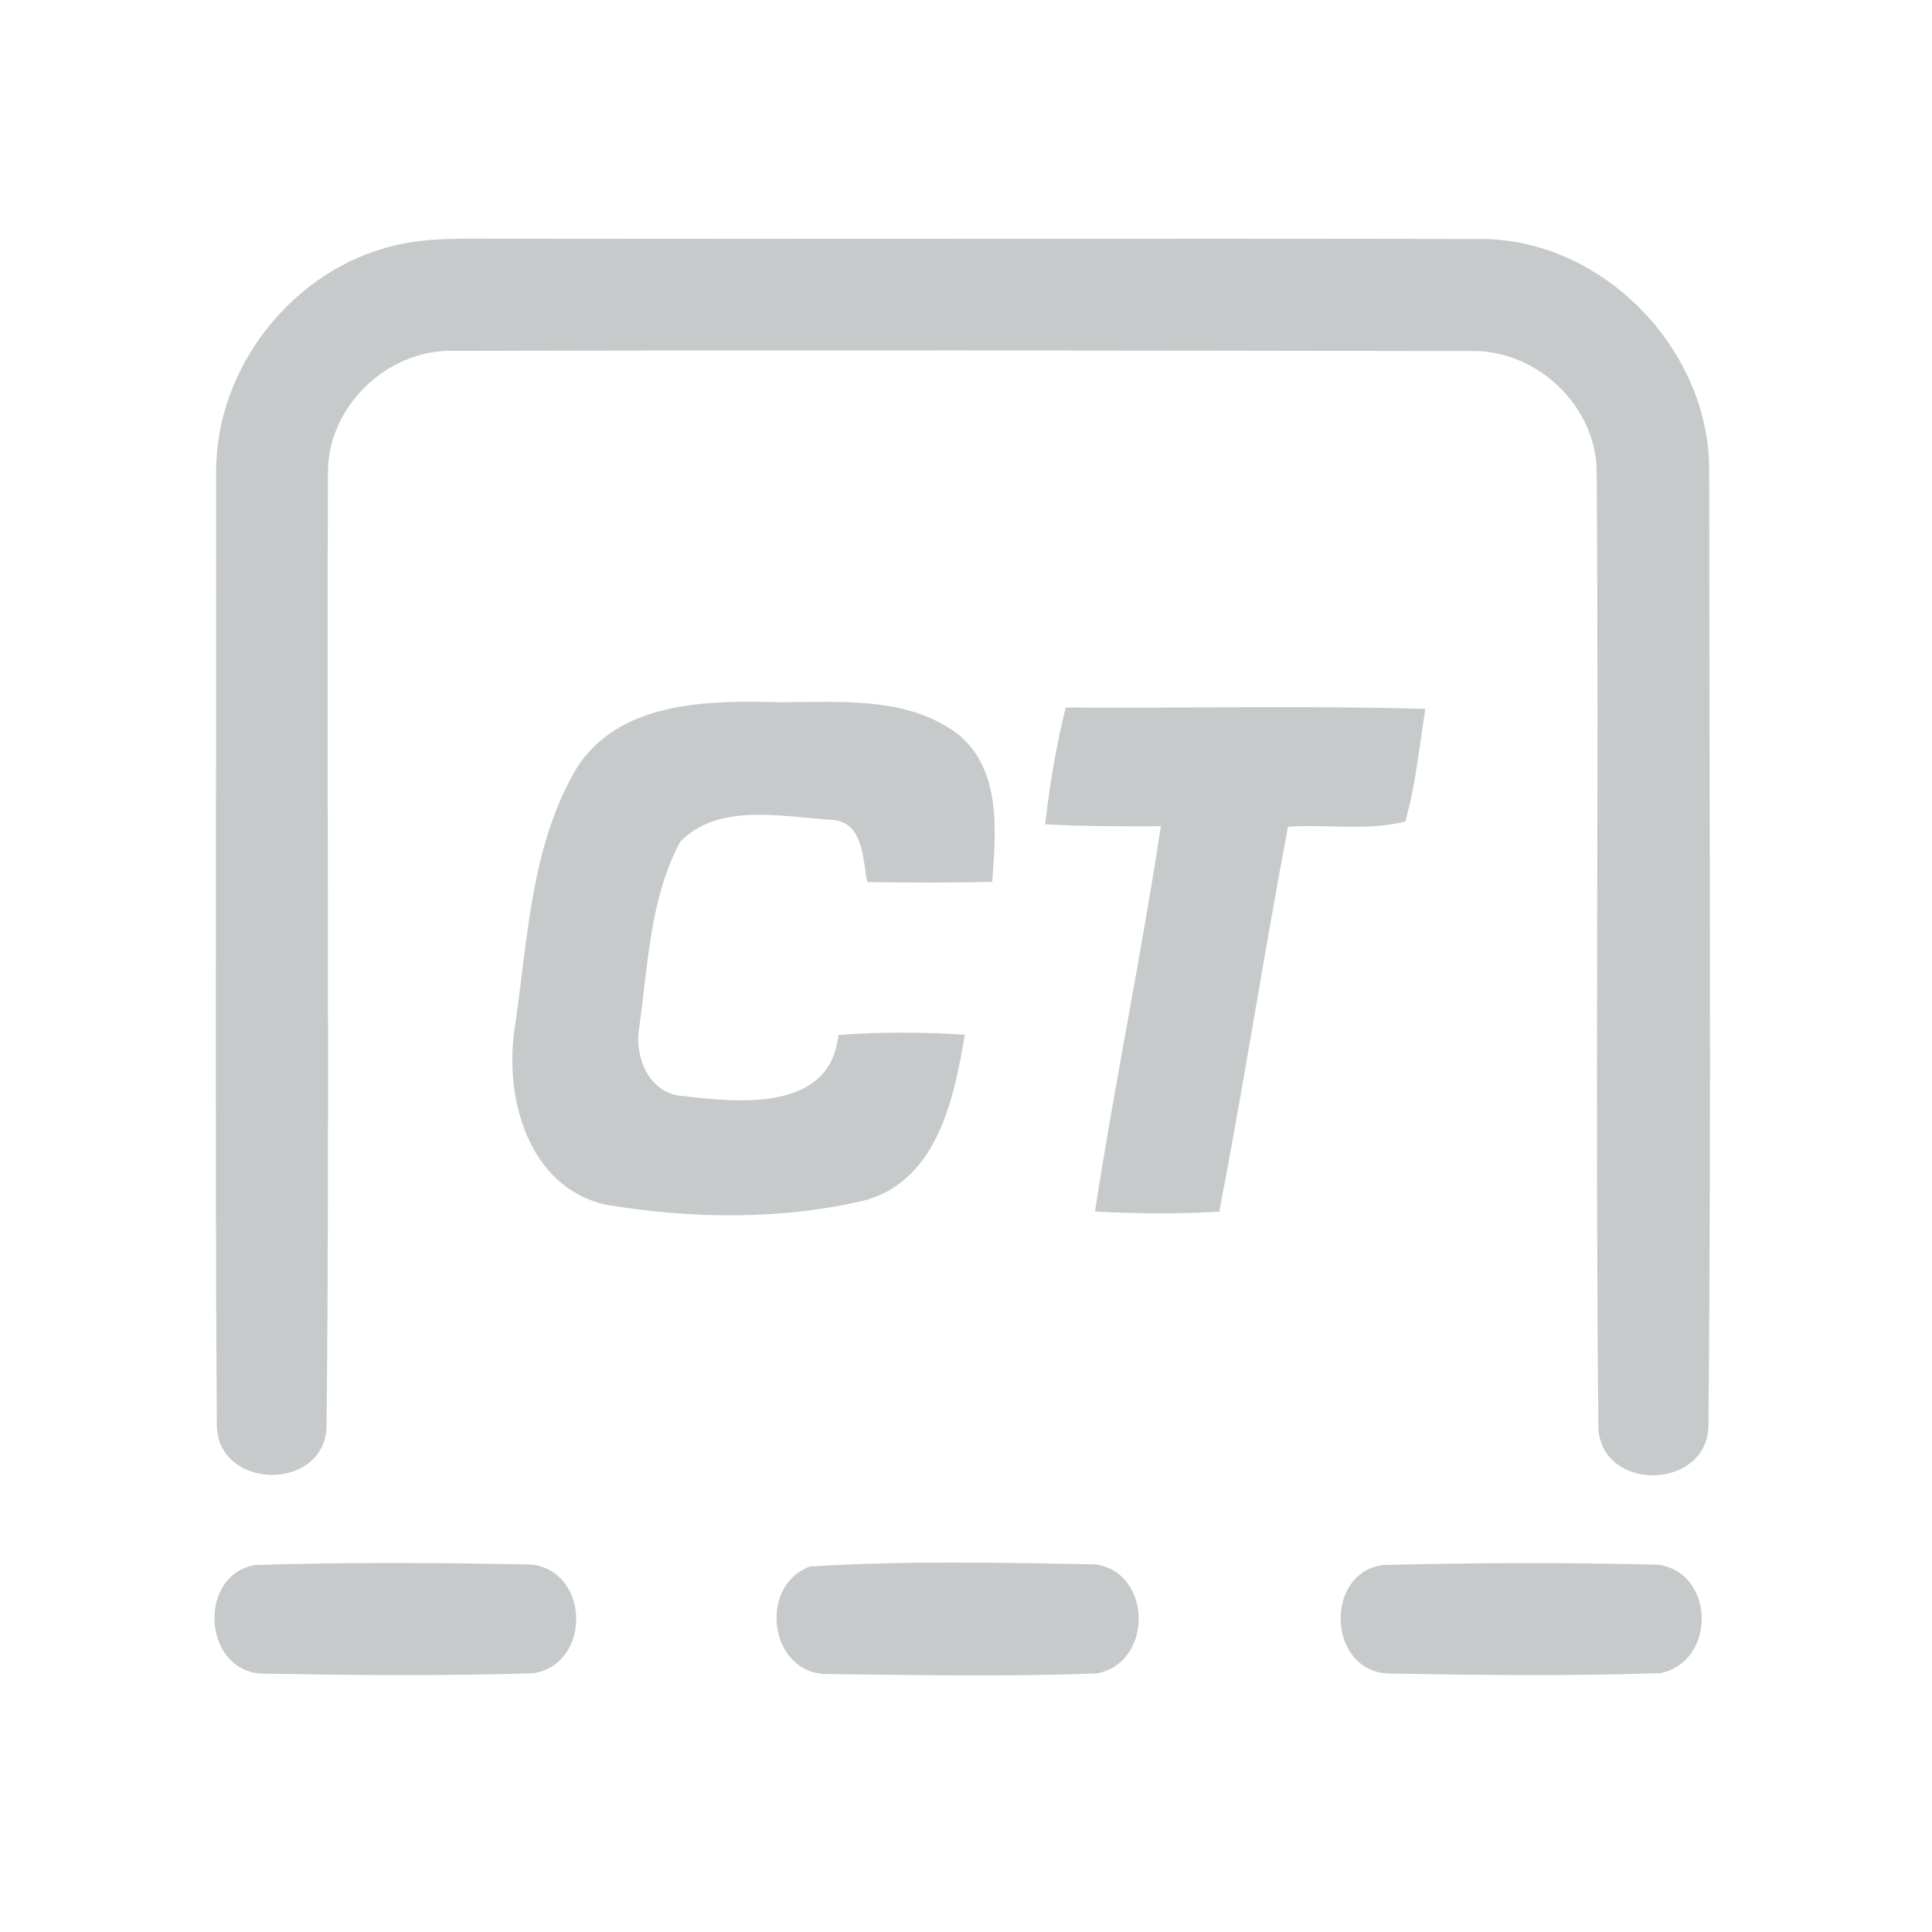 <?xml version="1.0" encoding="UTF-8" ?>
<!DOCTYPE svg PUBLIC "-//W3C//DTD SVG 1.1//EN" "http://www.w3.org/Graphics/SVG/1.1/DTD/svg11.dtd">
<svg width="192pt" height="192pt" viewBox="0 0 192 192" version="1.1" xmlns="http://www.w3.org/2000/svg">
<g id="#c6cacaff">
<path fill="#c6caca" opacity="1.00" d=" M 39.30 24.38 C 42.47 23.62 45.76 23.72 49.00 23.72 C 81.66 23.77 114.32 23.68 146.98 23.75 C 159.24 23.65 170.00 34.75 169.86 46.94 C 169.86 78.60 170.08 110.29 169.78 141.94 C 169.36 148.10 159.28 148.21 158.85 142.01 C 158.52 110.32 158.90 78.61 158.68 46.92 C 158.67 40.31 152.61 34.64 146.04 34.89 C 112.35 34.83 78.65 34.78 44.96 34.87 C 38.43 34.73 32.51 40.48 32.59 47.03 C 32.45 78.68 32.78 110.35 32.45 141.99 C 31.98 148.22 21.83 148.03 21.55 141.82 C 21.34 110.20 21.51 78.57 21.48 46.94 C 21.41 36.52 29.14 26.72 39.30 24.38 Z" />
<path fill="#c6caca" opacity="1.00" d=" M 57.29 76.36 C 61.24 70.09 69.35 69.62 76.01 69.76 C 82.40 69.94 89.64 68.85 95.12 72.90 C 99.54 76.40 98.98 82.61 98.61 87.63 C 94.47 87.74 90.33 87.71 86.19 87.66 C 85.71 85.33 85.85 81.69 82.65 81.47 C 77.75 81.19 71.42 79.72 67.60 83.65 C 64.59 89.24 64.40 95.88 63.53 102.06 C 62.99 105.06 64.54 108.79 67.97 108.93 C 73.54 109.60 82.53 110.47 83.32 102.85 C 87.50 102.54 91.70 102.56 95.88 102.83 C 94.82 109.13 93.20 117.10 86.17 119.23 C 77.76 121.28 68.80 121.13 60.29 119.74 C 52.43 118.04 50.02 108.90 51.19 101.91 C 52.45 93.30 52.76 84.04 57.29 76.36 Z" />
<path fill="#c6caca" opacity="1.00" d=" M 105.91 70.31 C 117.82 70.40 129.75 70.10 141.66 70.45 C 141.03 74.19 140.70 78.00 139.65 81.65 C 135.85 82.59 131.87 81.89 128.00 82.16 C 125.59 94.89 123.62 107.70 121.17 120.42 C 117.05 120.65 112.93 120.62 108.82 120.40 C 110.79 107.60 113.42 94.92 115.37 82.11 C 111.54 82.12 107.70 82.14 103.87 81.91 C 104.32 78.01 104.95 74.12 105.91 70.31 Z" />
<path fill="#c6caca" opacity="1.00" d=" M 25.36 155.53 C 34.51 155.24 43.69 155.30 52.84 155.48 C 58.61 156.17 58.79 165.30 53.05 166.28 C 44.04 166.57 34.99 166.48 25.97 166.32 C 20.12 165.99 19.63 156.49 25.36 155.53 Z" />
<path fill="#c6caca" opacity="1.00" d=" M 80.50 155.68 C 89.91 155.08 99.42 155.30 108.85 155.46 C 114.51 156.25 114.63 165.23 109.02 166.30 C 100.02 166.65 90.97 166.46 81.95 166.36 C 76.39 166.09 75.39 157.52 80.50 155.68 Z" />
<path fill="#c6caca" opacity="1.00" d=" M 137.37 155.53 C 146.51 155.30 155.69 155.27 164.83 155.50 C 170.44 156.35 170.57 165.07 165.05 166.27 C 156.02 166.58 146.96 166.47 137.93 166.31 C 131.96 166.03 131.58 156.41 137.37 155.53 Z" />
</g>
</svg>
